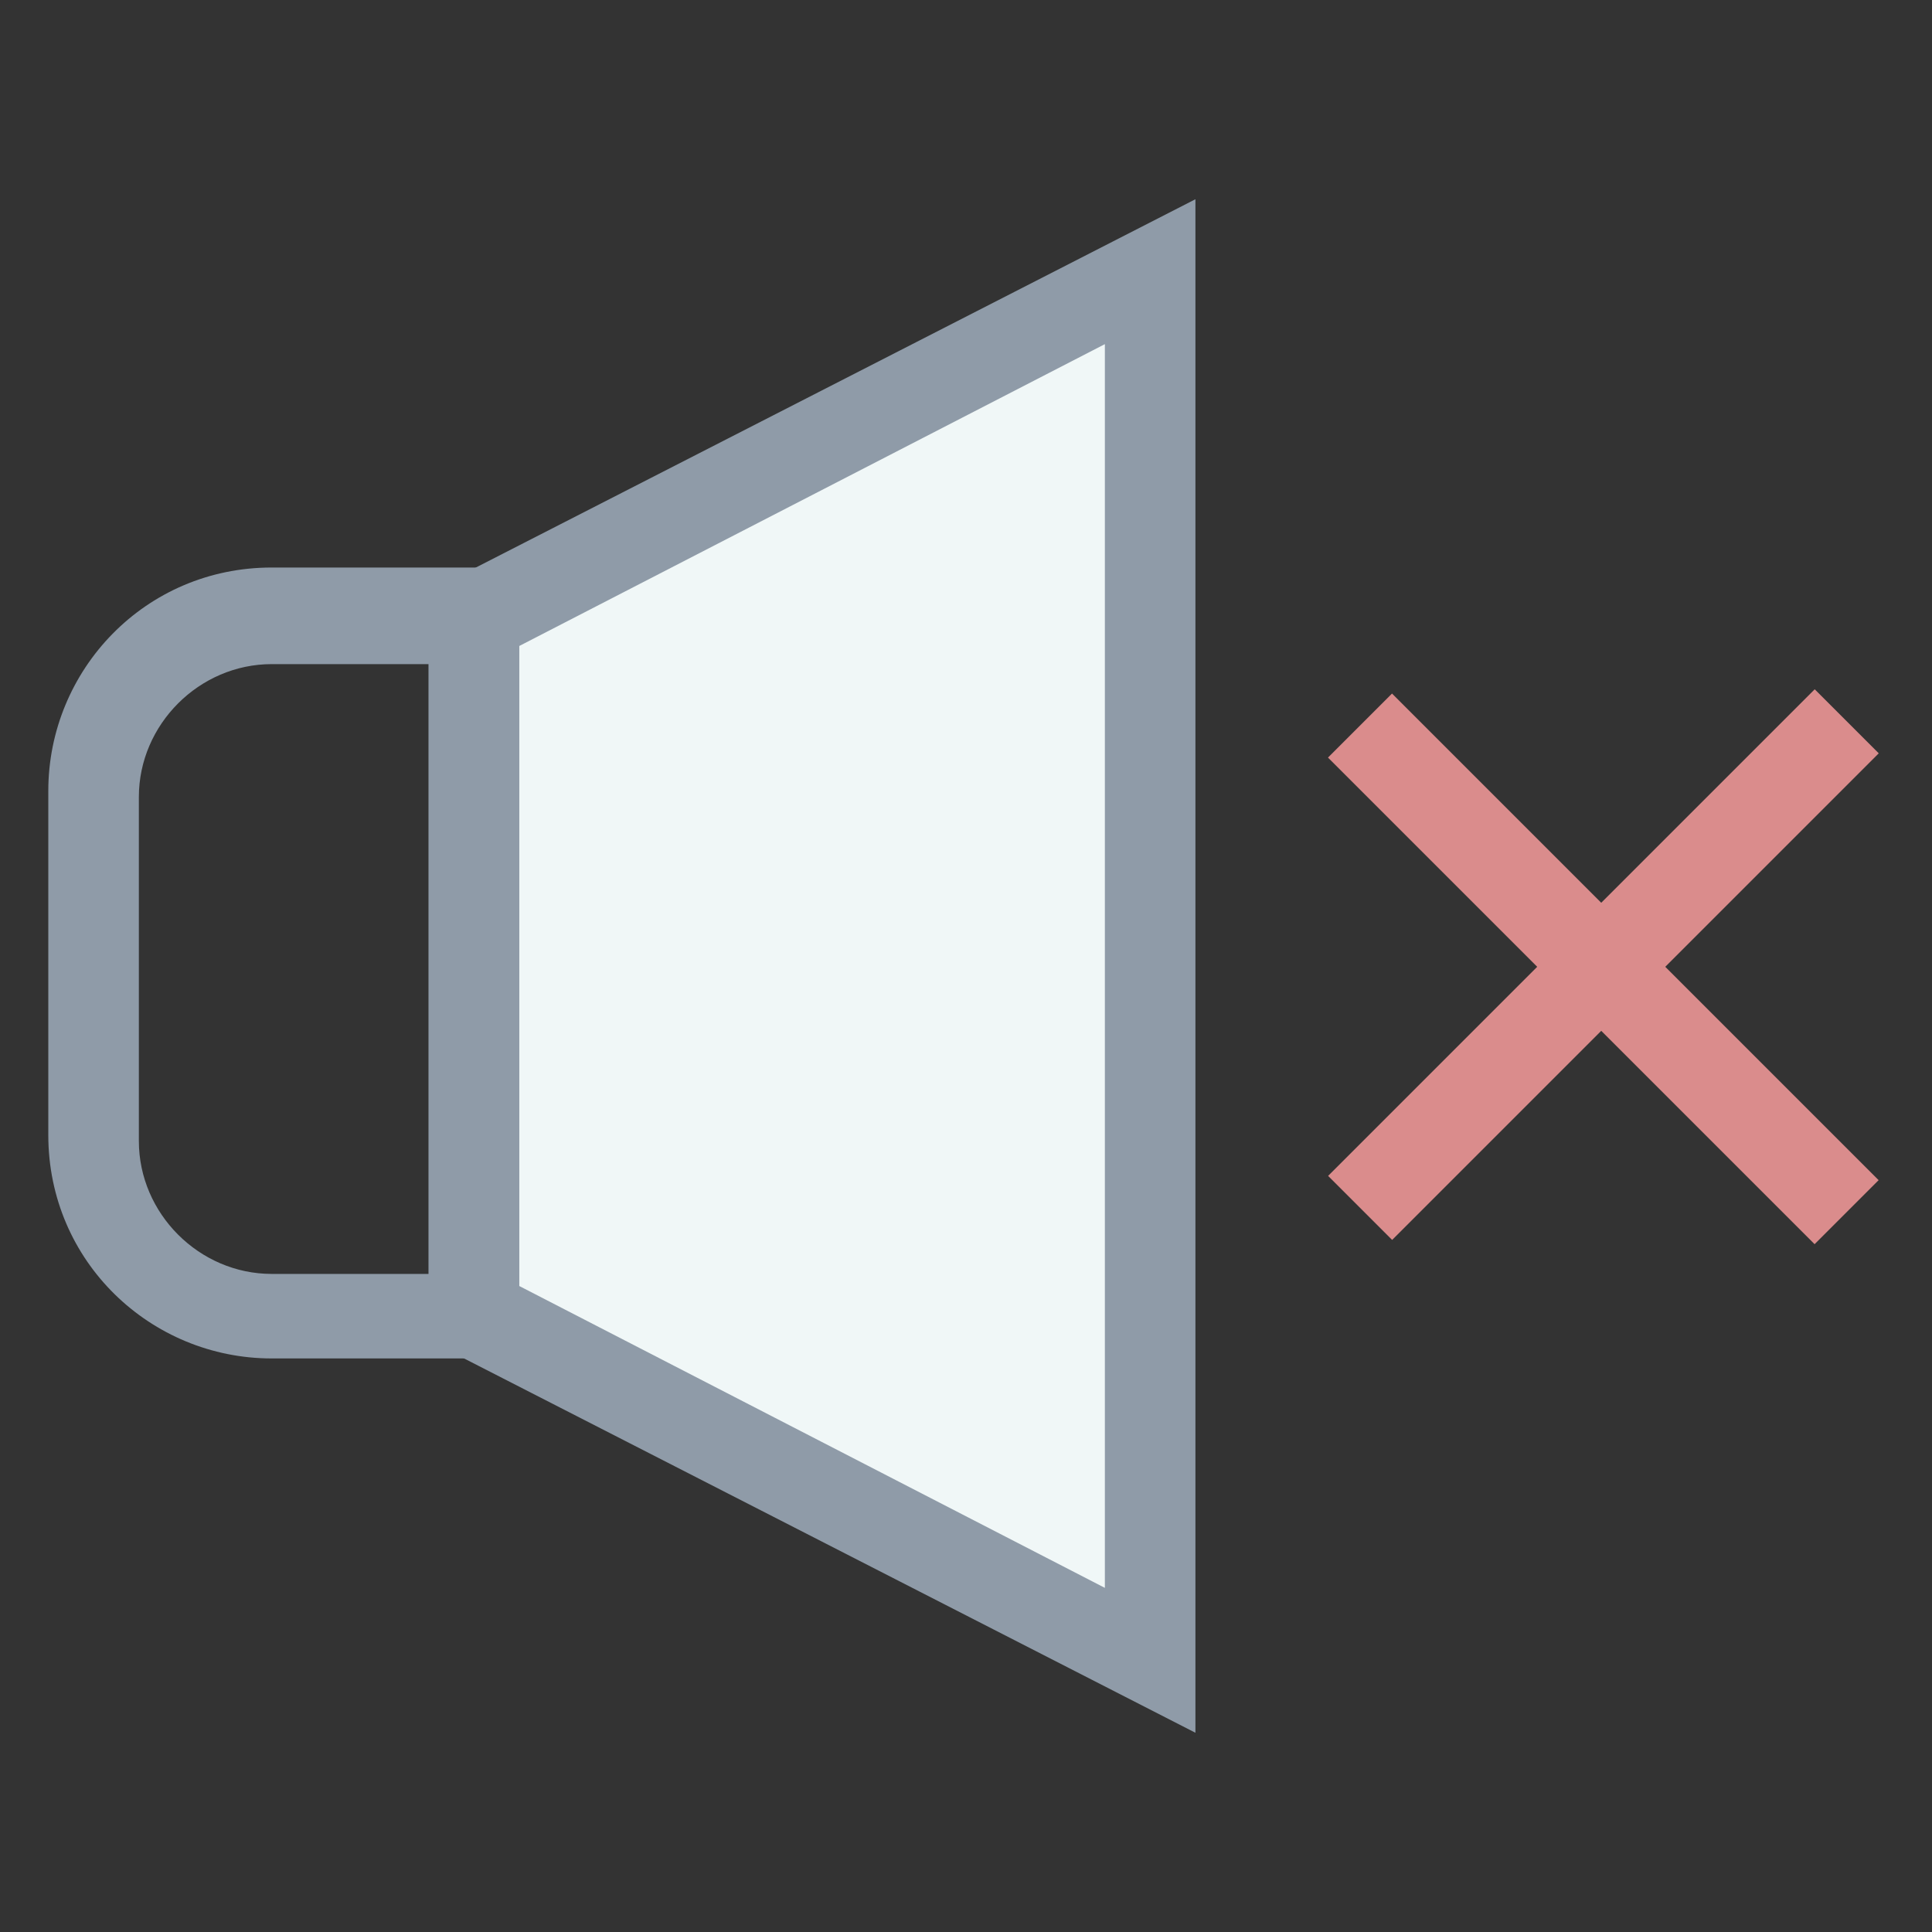 <?xml version="1.0" encoding="utf-8"?>
<!-- Generator: Adobe Illustrator 18.0.0, SVG Export Plug-In . SVG Version: 6.00 Build 0)  -->
<!DOCTYPE svg PUBLIC "-//W3C//DTD SVG 1.1//EN" "http://www.w3.org/Graphics/SVG/1.1/DTD/svg11.dtd">
<svg version="1.1" id="Layer_1" xmlns="http://www.w3.org/2000/svg" xmlns:xlink="http://www.w3.org/1999/xlink" x="0px" y="0px"
	 viewBox="0 0 32 32" enable-background="new 0 0 32 32" xml:space="preserve">
<rect x="0" y="0" width="32" height="32" fill="#333333" stroke="none"/>
<g>
	<g>
		<polygon fill="#F0F7F7" points="7.8,10.2 7.8,21.8 19.1,27.5 19.1,4.5 		"/>
		<path fill="#8F9BA8" d="M19.8,28.7L7.1,22.2V9.8l12.7-6.5V28.7z M8.6,21.3l9.7,5V5.7l-9.7,5V21.3z"/>
	</g>
	<g>
		<path fill="#8F9BA8" d="M8.6,22.5H4.5c-2,0-3.7-1.6-3.7-3.7v-5.7c0-2,1.6-3.7,3.7-3.7h4.1V22.5z M4.5,11c-1.2,0-2.2,1-2.2,2.2v5.7
			c0,1.2,1,2.2,2.2,2.2h2.6V11H4.5z"/>
	</g>
	<g>
		
			<rect x="25.8" y="10.3" transform="matrix(0.707 0.707 -0.707 0.707 19.099 -14.106)" fill="#DA8C8C" width="1.5" height="11.4"/>
	</g>
	<g>
		
			<rect x="20.9" y="15.3" transform="matrix(0.707 0.707 -0.707 0.707 19.097 -14.106)" fill="#DA8C8C" width="11.4" height="1.5"/>
	</g>
</g>
</svg>
